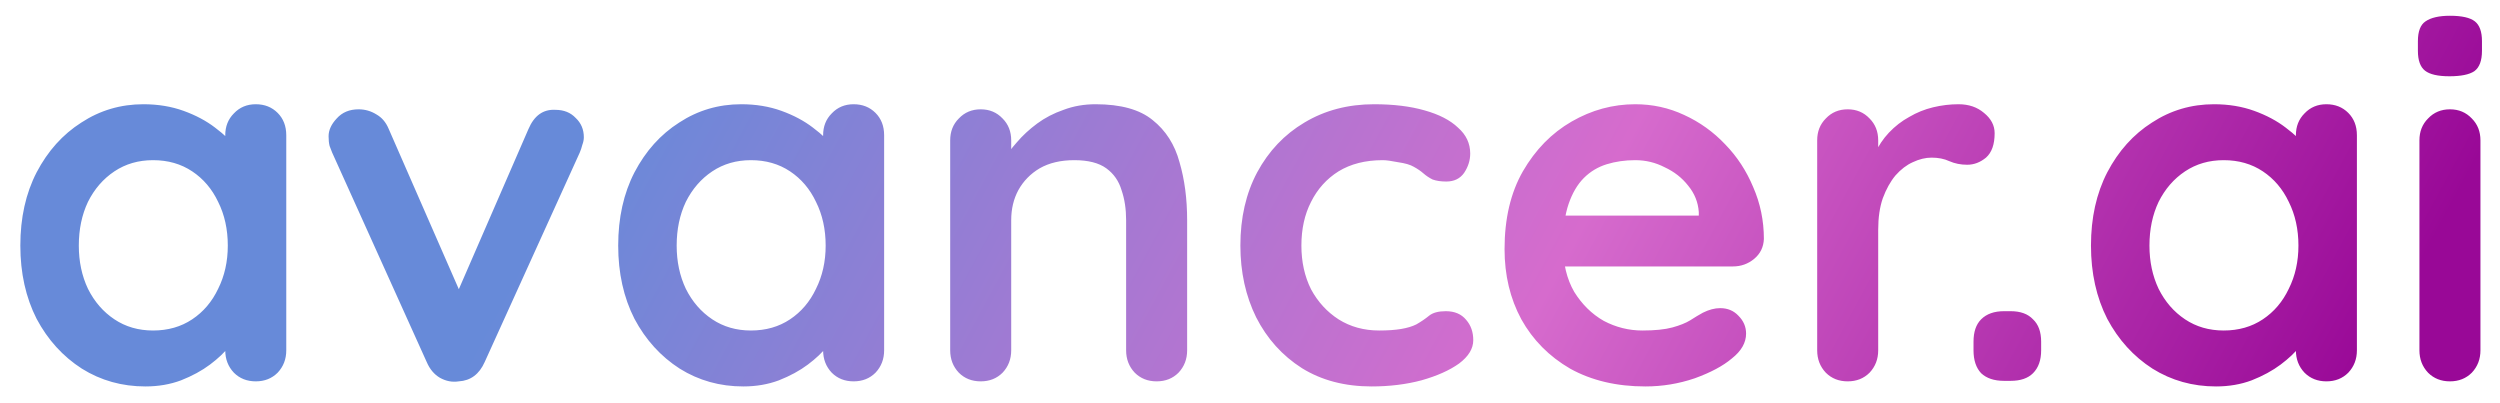<svg width="118" height="19" viewBox="0 0 118 19" fill="none" xmlns="http://www.w3.org/2000/svg">
<path d="M12.072 4.92C12.488 4.92 12.832 5.056 13.104 5.328C13.376 5.6 13.512 5.952 13.512 6.384V16.536C13.512 16.952 13.376 17.304 13.104 17.592C12.832 17.864 12.488 18 12.072 18C11.656 18 11.312 17.864 11.04 17.592C10.768 17.304 10.632 16.952 10.632 16.536V15.36L11.16 15.576C11.16 15.784 11.048 16.04 10.824 16.344C10.6 16.632 10.296 16.92 9.912 17.208C9.528 17.496 9.072 17.744 8.544 17.952C8.032 18.144 7.472 18.24 6.864 18.24C5.76 18.24 4.76 17.96 3.864 17.4C2.968 16.824 2.256 16.04 1.728 15.048C1.216 14.04 0.96 12.888 0.96 11.592C0.96 10.28 1.216 9.128 1.728 8.136C2.256 7.128 2.96 6.344 3.84 5.784C4.72 5.208 5.696 4.92 6.768 4.92C7.456 4.92 8.088 5.024 8.664 5.232C9.24 5.44 9.736 5.704 10.152 6.024C10.584 6.344 10.912 6.672 11.136 7.008C11.376 7.328 11.496 7.6 11.496 7.824L10.632 8.136V6.384C10.632 5.968 10.768 5.624 11.04 5.352C11.312 5.064 11.656 4.92 12.072 4.92ZM7.224 15.6C7.928 15.6 8.544 15.424 9.072 15.072C9.6 14.72 10.008 14.24 10.296 13.632C10.6 13.024 10.752 12.344 10.752 11.592C10.752 10.824 10.6 10.136 10.296 9.528C10.008 8.92 9.6 8.44 9.072 8.088C8.544 7.736 7.928 7.56 7.224 7.56C6.536 7.56 5.928 7.736 5.4 8.088C4.872 8.44 4.456 8.92 4.152 9.528C3.864 10.136 3.72 10.824 3.72 11.592C3.72 12.344 3.864 13.024 4.152 13.632C4.456 14.24 4.872 14.72 5.4 15.072C5.928 15.424 6.536 15.6 7.224 15.6ZM16.925 5.16C17.229 5.16 17.509 5.24 17.765 5.4C18.021 5.544 18.213 5.768 18.341 6.072L21.869 14.136L21.341 14.376L24.941 6.096C25.213 5.456 25.637 5.152 26.213 5.184C26.613 5.184 26.933 5.312 27.173 5.568C27.429 5.808 27.557 6.112 27.557 6.48C27.557 6.592 27.533 6.712 27.485 6.84C27.453 6.968 27.413 7.088 27.365 7.2L22.877 17.088C22.621 17.664 22.213 17.968 21.653 18C21.349 18.048 21.053 17.992 20.765 17.832C20.493 17.672 20.285 17.424 20.141 17.088L15.677 7.2C15.645 7.12 15.605 7.016 15.557 6.888C15.525 6.76 15.509 6.608 15.509 6.432C15.509 6.144 15.637 5.864 15.893 5.592C16.149 5.304 16.493 5.16 16.925 5.16ZM40.291 4.92C40.707 4.92 41.051 5.056 41.323 5.328C41.595 5.6 41.731 5.952 41.731 6.384V16.536C41.731 16.952 41.595 17.304 41.323 17.592C41.051 17.864 40.707 18 40.291 18C39.875 18 39.531 17.864 39.259 17.592C38.987 17.304 38.851 16.952 38.851 16.536V15.36L39.379 15.576C39.379 15.784 39.267 16.04 39.043 16.344C38.819 16.632 38.515 16.92 38.131 17.208C37.747 17.496 37.291 17.744 36.763 17.952C36.251 18.144 35.691 18.24 35.083 18.24C33.979 18.24 32.979 17.96 32.083 17.4C31.187 16.824 30.475 16.04 29.947 15.048C29.435 14.04 29.179 12.888 29.179 11.592C29.179 10.28 29.435 9.128 29.947 8.136C30.475 7.128 31.179 6.344 32.059 5.784C32.939 5.208 33.915 4.92 34.987 4.92C35.675 4.92 36.307 5.024 36.883 5.232C37.459 5.44 37.955 5.704 38.371 6.024C38.803 6.344 39.131 6.672 39.355 7.008C39.595 7.328 39.715 7.6 39.715 7.824L38.851 8.136V6.384C38.851 5.968 38.987 5.624 39.259 5.352C39.531 5.064 39.875 4.92 40.291 4.92ZM35.443 15.6C36.147 15.6 36.763 15.424 37.291 15.072C37.819 14.72 38.227 14.24 38.515 13.632C38.819 13.024 38.971 12.344 38.971 11.592C38.971 10.824 38.819 10.136 38.515 9.528C38.227 8.92 37.819 8.44 37.291 8.088C36.763 7.736 36.147 7.56 35.443 7.56C34.755 7.56 34.147 7.736 33.619 8.088C33.091 8.44 32.675 8.92 32.371 9.528C32.083 10.136 31.939 10.824 31.939 11.592C31.939 12.344 32.083 13.024 32.371 13.632C32.675 14.24 33.091 14.72 33.619 15.072C34.147 15.424 34.755 15.6 35.443 15.6ZM51.713 4.92C52.897 4.92 53.793 5.168 54.401 5.664C55.025 6.16 55.449 6.824 55.673 7.656C55.913 8.472 56.033 9.384 56.033 10.392V16.536C56.033 16.952 55.897 17.304 55.625 17.592C55.353 17.864 55.009 18 54.593 18C54.177 18 53.833 17.864 53.561 17.592C53.289 17.304 53.153 16.952 53.153 16.536V10.392C53.153 9.864 53.081 9.392 52.937 8.976C52.809 8.544 52.569 8.2 52.217 7.944C51.865 7.688 51.361 7.56 50.705 7.56C50.065 7.56 49.521 7.688 49.073 7.944C48.641 8.2 48.305 8.544 48.065 8.976C47.841 9.392 47.729 9.864 47.729 10.392V16.536C47.729 16.952 47.593 17.304 47.321 17.592C47.049 17.864 46.705 18 46.289 18C45.873 18 45.529 17.864 45.257 17.592C44.985 17.304 44.849 16.952 44.849 16.536V6.624C44.849 6.208 44.985 5.864 45.257 5.592C45.529 5.304 45.873 5.16 46.289 5.16C46.705 5.16 47.049 5.304 47.321 5.592C47.593 5.864 47.729 6.208 47.729 6.624V7.656L47.369 7.584C47.513 7.312 47.721 7.024 47.993 6.72C48.265 6.4 48.585 6.104 48.953 5.832C49.321 5.56 49.737 5.344 50.201 5.184C50.665 5.008 51.169 4.92 51.713 4.92ZM64.858 4.92C65.77 4.92 66.562 5.016 67.234 5.208C67.922 5.4 68.45 5.672 68.818 6.024C69.202 6.36 69.394 6.768 69.394 7.248C69.394 7.568 69.298 7.872 69.106 8.16C68.914 8.432 68.634 8.568 68.266 8.568C68.01 8.568 67.794 8.536 67.618 8.472C67.458 8.392 67.314 8.296 67.186 8.184C67.058 8.072 66.906 7.968 66.73 7.872C66.57 7.776 66.322 7.704 65.986 7.656C65.666 7.592 65.426 7.56 65.266 7.56C64.45 7.56 63.754 7.736 63.178 8.088C62.618 8.44 62.186 8.92 61.882 9.528C61.578 10.12 61.426 10.808 61.426 11.592C61.426 12.36 61.578 13.048 61.882 13.656C62.202 14.248 62.634 14.72 63.178 15.072C63.738 15.424 64.378 15.6 65.098 15.6C65.498 15.6 65.842 15.576 66.13 15.528C66.418 15.48 66.658 15.408 66.85 15.312C67.074 15.184 67.274 15.048 67.45 14.904C67.626 14.76 67.89 14.688 68.242 14.688C68.658 14.688 68.978 14.824 69.202 15.096C69.426 15.352 69.538 15.672 69.538 16.056C69.538 16.456 69.314 16.824 68.866 17.16C68.418 17.48 67.826 17.744 67.09 17.952C66.37 18.144 65.586 18.24 64.738 18.24C63.474 18.24 62.378 17.952 61.45 17.376C60.522 16.784 59.802 15.984 59.29 14.976C58.794 13.968 58.546 12.84 58.546 11.592C58.546 10.28 58.81 9.128 59.338 8.136C59.882 7.128 60.626 6.344 61.57 5.784C62.53 5.208 63.626 4.92 64.858 4.92ZM77.663 18.24C76.303 18.24 75.119 17.96 74.111 17.4C73.119 16.824 72.351 16.048 71.807 15.072C71.279 14.096 71.015 12.992 71.015 11.76C71.015 10.32 71.303 9.096 71.879 8.088C72.471 7.064 73.239 6.28 74.183 5.736C75.127 5.192 76.127 4.92 77.183 4.92C77.999 4.92 78.767 5.088 79.487 5.424C80.223 5.76 80.871 6.224 81.431 6.816C81.991 7.392 82.431 8.064 82.751 8.832C83.087 9.6 83.255 10.416 83.255 11.28C83.239 11.664 83.087 11.976 82.799 12.216C82.511 12.456 82.175 12.576 81.791 12.576H72.623L71.903 10.176H80.711L80.183 10.656V10.008C80.151 9.544 79.983 9.128 79.679 8.76C79.391 8.392 79.023 8.104 78.575 7.896C78.143 7.672 77.679 7.56 77.183 7.56C76.703 7.56 76.255 7.624 75.839 7.752C75.423 7.88 75.063 8.096 74.759 8.4C74.455 8.704 74.215 9.112 74.039 9.624C73.863 10.136 73.775 10.784 73.775 11.568C73.775 12.432 73.951 13.168 74.303 13.776C74.671 14.368 75.135 14.824 75.695 15.144C76.271 15.448 76.879 15.6 77.519 15.6C78.111 15.6 78.583 15.552 78.935 15.456C79.287 15.36 79.567 15.248 79.775 15.12C79.999 14.976 80.199 14.856 80.375 14.76C80.663 14.616 80.935 14.544 81.191 14.544C81.543 14.544 81.831 14.664 82.055 14.904C82.295 15.144 82.415 15.424 82.415 15.744C82.415 16.176 82.191 16.568 81.743 16.92C81.327 17.272 80.743 17.584 79.991 17.856C79.239 18.112 78.463 18.24 77.663 18.24ZM87.211 18C86.795 18 86.451 17.864 86.179 17.592C85.907 17.304 85.771 16.952 85.771 16.536V6.624C85.771 6.208 85.907 5.864 86.179 5.592C86.451 5.304 86.795 5.16 87.211 5.16C87.627 5.16 87.971 5.304 88.243 5.592C88.515 5.864 88.651 6.208 88.651 6.624V8.88L88.483 7.272C88.659 6.888 88.883 6.552 89.155 6.264C89.443 5.96 89.763 5.712 90.115 5.52C90.467 5.312 90.843 5.16 91.243 5.064C91.643 4.968 92.043 4.92 92.443 4.92C92.923 4.92 93.323 5.056 93.643 5.328C93.979 5.6 94.147 5.92 94.147 6.288C94.147 6.816 94.011 7.2 93.739 7.44C93.467 7.664 93.171 7.776 92.851 7.776C92.547 7.776 92.267 7.72 92.011 7.608C91.771 7.496 91.491 7.44 91.171 7.44C90.883 7.44 90.587 7.512 90.283 7.656C89.995 7.784 89.723 7.992 89.467 8.28C89.227 8.568 89.027 8.928 88.867 9.36C88.723 9.776 88.651 10.272 88.651 10.848V16.536C88.651 16.952 88.515 17.304 88.243 17.592C87.971 17.864 87.627 18 87.211 18ZM94.59 17.976C94.126 17.976 93.766 17.856 93.51 17.616C93.27 17.36 93.15 17 93.15 16.536V16.128C93.15 15.664 93.27 15.312 93.51 15.072C93.766 14.816 94.126 14.688 94.59 14.688H94.902C95.366 14.688 95.718 14.816 95.958 15.072C96.214 15.312 96.342 15.664 96.342 16.128V16.536C96.342 17 96.214 17.36 95.958 17.616C95.718 17.856 95.366 17.976 94.902 17.976H94.59ZM109.806 4.92C110.222 4.92 110.566 5.056 110.838 5.328C111.11 5.6 111.246 5.952 111.246 6.384V16.536C111.246 16.952 111.11 17.304 110.838 17.592C110.566 17.864 110.222 18 109.806 18C109.39 18 109.046 17.864 108.774 17.592C108.502 17.304 108.366 16.952 108.366 16.536V15.36L108.894 15.576C108.894 15.784 108.782 16.04 108.558 16.344C108.334 16.632 108.03 16.92 107.646 17.208C107.262 17.496 106.806 17.744 106.278 17.952C105.766 18.144 105.206 18.24 104.598 18.24C103.494 18.24 102.494 17.96 101.598 17.4C100.702 16.824 99.99 16.04 99.462 15.048C98.95 14.04 98.694 12.888 98.694 11.592C98.694 10.28 98.95 9.128 99.462 8.136C99.99 7.128 100.694 6.344 101.574 5.784C102.454 5.208 103.43 4.92 104.502 4.92C105.19 4.92 105.822 5.024 106.398 5.232C106.974 5.44 107.47 5.704 107.886 6.024C108.318 6.344 108.646 6.672 108.87 7.008C109.11 7.328 109.23 7.6 109.23 7.824L108.366 8.136V6.384C108.366 5.968 108.502 5.624 108.774 5.352C109.046 5.064 109.39 4.92 109.806 4.92ZM104.958 15.6C105.662 15.6 106.278 15.424 106.806 15.072C107.334 14.72 107.742 14.24 108.03 13.632C108.334 13.024 108.486 12.344 108.486 11.592C108.486 10.824 108.334 10.136 108.03 9.528C107.742 8.92 107.334 8.44 106.806 8.088C106.278 7.736 105.662 7.56 104.958 7.56C104.27 7.56 103.662 7.736 103.134 8.088C102.606 8.44 102.19 8.92 101.886 9.528C101.598 10.136 101.454 10.824 101.454 11.592C101.454 12.344 101.598 13.024 101.886 13.632C102.19 14.24 102.606 14.72 103.134 15.072C103.662 15.424 104.27 15.6 104.958 15.6ZM117.077 16.536C117.077 16.952 116.941 17.304 116.669 17.592C116.397 17.864 116.053 18 115.637 18C115.221 18 114.877 17.864 114.605 17.592C114.333 17.304 114.197 16.952 114.197 16.536V6.624C114.197 6.208 114.333 5.864 114.605 5.592C114.877 5.304 115.221 5.16 115.637 5.16C116.053 5.16 116.397 5.304 116.669 5.592C116.941 5.864 117.077 6.208 117.077 6.624V16.536ZM115.613 3.6C115.069 3.6 114.685 3.512 114.461 3.336C114.237 3.16 114.125 2.848 114.125 2.4V1.944C114.125 1.48 114.245 1.168 114.485 1.008C114.741 0.832 115.125 0.744 115.637 0.744C116.197 0.744 116.589 0.832 116.813 1.008C117.037 1.184 117.149 1.496 117.149 1.944V2.4C117.149 2.864 117.029 3.184 116.789 3.36C116.549 3.52 116.157 3.6 115.613 3.6Z" fill="url(#paint0_linear_1_9784)"/>
<defs>
<linearGradient id="paint0_linear_1_9784" x1="32.333" y1="-2.018" x2="101.925" y2="35.46" gradientUnits="userSpaceOnUse">
<stop stop-color="#678AD9"/>
<stop offset="0.547" stop-color="#D66BCD"/>
<stop offset="1" stop-color="#990897"/>
</linearGradient>
</defs>
</svg>
